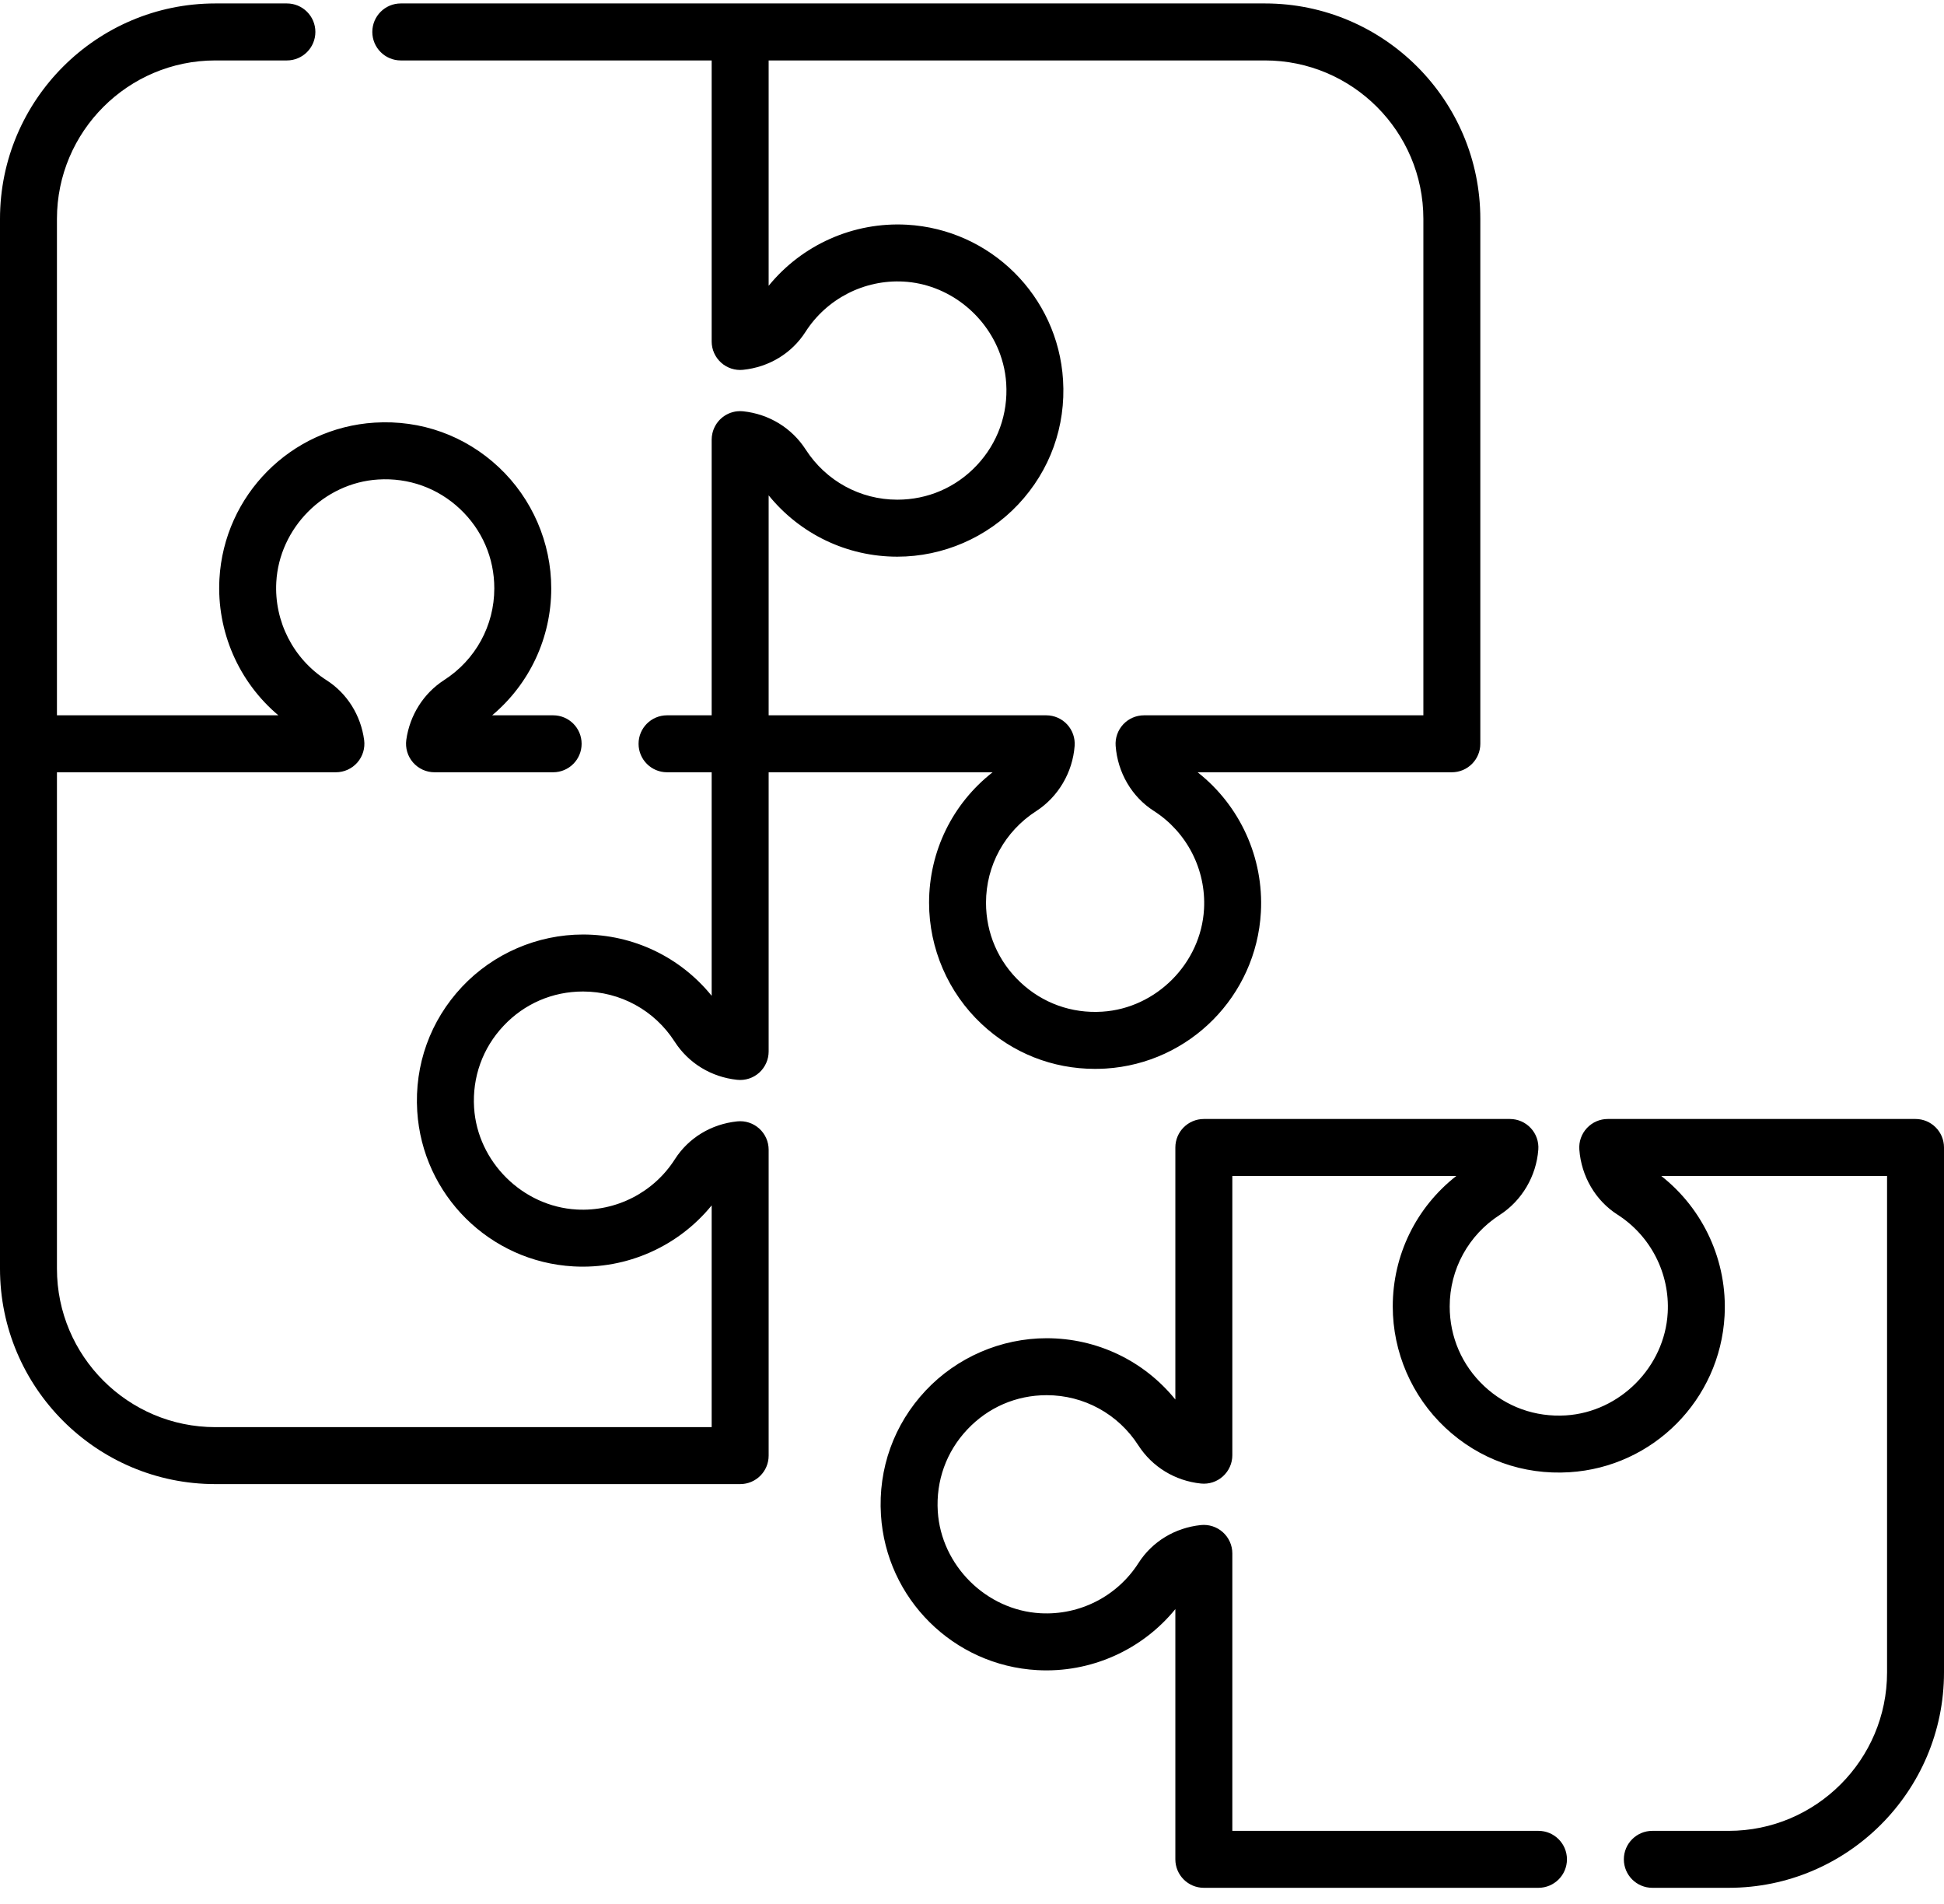 <?xml version="1.0" encoding="UTF-8"?>
<svg width="48px" height="47px" viewBox="0 0 48 47" version="1.1" xmlns="http://www.w3.org/2000/svg" xmlns:xlink="http://www.w3.org/1999/xlink">
    <!-- Generator: sketchtool 64 (101010) - https://sketch.com -->
    <title>3E5E4EE2-9575-42ED-B25C-B085058F882D</title>
    <desc>Created with sketchtool.</desc>
    <g id="Pac-secundário" stroke="none" stroke-width="1" fill="none" fill-rule="evenodd">
        <g id="Institucional" transform="translate(-972, -846)" fill="#000000" fill-rule="nonzero">
            <g id="Group-4" transform="translate(336, 770)">
                <g id="Group-2" transform="translate(636, 76)">
                    <g id="puzzle">
                        <path d="M47.297,27.623 L39.697,27.623 C39.501,27.623 39.315,27.705 39.182,27.848 C39.049,27.991 38.981,28.184 38.996,28.379 C39.045,29.039 39.397,29.639 39.938,29.984 C40.756,30.507 41.232,31.435 41.178,32.406 C41.104,33.743 39.999,34.856 38.664,34.94 C37.909,34.987 37.193,34.73 36.645,34.216 C36.097,33.701 35.795,33.003 35.795,32.251 C35.795,31.333 36.258,30.487 37.034,29.989 C37.578,29.637 37.933,29.036 37.983,28.38 C37.998,28.185 37.931,27.992 37.798,27.849 C37.665,27.705 37.478,27.623 37.282,27.623 L29.725,27.623 C29.336,27.623 29.021,27.938 29.021,28.327 L29.021,34.548 C28.247,33.593 27.089,33.035 25.844,33.035 C24.717,33.035 23.628,33.506 22.856,34.327 C22.073,35.161 21.68,36.251 21.752,37.398 C21.881,39.466 23.54,41.113 25.61,41.228 C26.929,41.302 28.198,40.733 29.021,39.722 L29.021,45.899 C29.021,46.287 29.336,46.602 29.724,46.602 L37.986,46.602 C38.375,46.602 38.69,46.287 38.69,45.899 C38.69,45.511 38.375,45.196 37.986,45.196 L30.428,45.196 L30.428,38.347 C30.428,38.148 30.343,37.958 30.195,37.825 C30.048,37.692 29.85,37.627 29.652,37.647 C29.011,37.714 28.449,38.055 28.111,38.584 C27.587,39.404 26.661,39.878 25.689,39.824 C24.352,39.75 23.239,38.645 23.155,37.31 C23.108,36.555 23.366,35.838 23.881,35.291 C24.395,34.743 25.092,34.441 25.844,34.441 C26.762,34.441 27.608,34.904 28.106,35.678 C28.448,36.21 29.011,36.555 29.651,36.622 C29.85,36.643 30.047,36.579 30.195,36.445 C30.343,36.312 30.428,36.122 30.428,35.923 L30.428,29.03 L35.958,29.03 C34.969,29.803 34.389,30.981 34.389,32.251 C34.389,33.379 34.86,34.468 35.683,35.241 C36.516,36.024 37.605,36.415 38.752,36.343 C40.82,36.214 42.467,34.555 42.582,32.484 C42.656,31.14 42.064,29.851 41.019,29.03 L46.594,29.03 L46.594,41.285 C46.594,43.441 44.839,45.196 42.683,45.196 L40.798,45.196 C40.41,45.196 40.095,45.511 40.095,45.899 C40.095,46.287 40.41,46.602 40.798,46.602 L42.683,46.602 C45.615,46.602 48,44.217 48,41.285 L48,28.327 C48,27.938 47.685,27.623 47.297,27.623 Z" id="Shape"></path>
                        <path d="M14.395,24.476 C15.313,24.476 16.159,24.938 16.657,25.712 C16.999,26.245 17.562,26.589 18.202,26.656 C18.4,26.677 18.598,26.613 18.746,26.48 C18.894,26.346 18.979,26.156 18.979,25.957 L18.979,19.064 L24.509,19.064 C23.52,19.837 22.94,21.015 22.94,22.285 C22.94,23.413 23.411,24.503 24.234,25.275 C25.002,25.997 25.989,26.386 27.036,26.386 C27.125,26.386 27.214,26.383 27.303,26.378 C29.371,26.248 31.018,24.589 31.133,22.518 C31.207,21.174 30.616,19.885 29.571,19.064 L35.848,19.064 C36.236,19.064 36.551,18.749 36.551,18.361 L36.551,5.403 C36.551,2.471 34.166,0.085 31.234,0.085 L18.276,0.085 L9.896,0.085 C9.508,0.085 9.193,0.4 9.193,0.788 C9.193,1.177 9.508,1.492 9.896,1.492 L17.572,1.492 L17.572,8.43 C17.572,8.629 17.657,8.818 17.805,8.952 C17.952,9.085 18.15,9.15 18.348,9.129 C18.989,9.063 19.551,8.721 19.889,8.192 C20.413,7.373 21.341,6.898 22.311,6.951 C23.398,7.012 24.336,7.752 24.695,8.745 C24.708,8.783 24.721,8.821 24.733,8.86 C24.782,9.016 24.816,9.177 24.834,9.342 C24.839,9.383 24.842,9.425 24.845,9.466 C24.892,10.221 24.634,10.938 24.119,11.486 C23.604,12.034 22.907,12.335 22.156,12.335 C21.239,12.335 20.393,11.872 19.893,11.096 C19.55,10.564 18.988,10.221 18.349,10.153 C18.3,10.148 18.25,10.148 18.201,10.153 C18.055,10.169 17.916,10.23 17.805,10.33 C17.694,10.43 17.619,10.562 17.588,10.706 C17.578,10.753 17.572,10.803 17.572,10.852 L17.572,17.658 L16.47,17.658 C16.082,17.658 15.767,17.972 15.767,18.361 C15.767,18.749 16.082,19.064 16.47,19.064 L17.572,19.064 L17.572,24.582 C16.798,23.627 15.64,23.069 14.395,23.069 C13.268,23.069 12.179,23.54 11.407,24.361 C10.624,25.195 10.231,26.285 10.302,27.432 C10.432,29.5 12.091,31.147 14.161,31.262 C15.481,31.336 16.749,30.767 17.572,29.756 L17.572,35.23 L5.317,35.23 C3.161,35.23 1.406,33.476 1.406,31.319 L1.406,19.064 L8.294,19.064 C8.497,19.064 8.69,18.976 8.823,18.824 C8.957,18.671 9.018,18.468 8.991,18.267 C8.908,17.654 8.57,17.116 8.062,16.791 C7.244,16.268 6.768,15.341 6.822,14.37 C6.896,13.033 8.001,11.92 9.336,11.837 C10.09,11.789 10.807,12.047 11.355,12.561 C11.903,13.076 12.205,13.773 12.205,14.524 C12.205,15.443 11.742,16.289 10.966,16.788 C10.458,17.116 10.118,17.654 10.032,18.263 C10.004,18.465 10.065,18.669 10.198,18.822 C10.332,18.976 10.525,19.064 10.729,19.064 L13.658,19.064 C14.047,19.064 14.361,18.749 14.361,18.361 C14.361,17.972 14.047,17.658 13.658,17.658 L12.152,17.658 C13.074,16.884 13.611,15.747 13.611,14.524 C13.611,13.397 13.14,12.308 12.318,11.536 C11.484,10.753 10.395,10.361 9.248,10.433 C7.18,10.563 5.533,12.222 5.418,14.292 C5.347,15.589 5.895,16.835 6.873,17.658 L1.406,17.658 L1.406,5.403 C1.406,3.246 3.161,1.492 5.317,1.492 L7.084,1.492 C7.472,1.492 7.787,1.177 7.787,0.788 C7.787,0.4 7.472,0.085 7.084,0.085 L5.317,0.085 C2.385,0.085 0,2.471 0,5.403 L0,18.361 L0,31.319 C0,34.251 2.385,36.636 5.317,36.636 L18.276,36.636 C18.664,36.636 18.979,36.322 18.979,35.933 L18.979,28.381 C18.979,28.182 18.894,27.992 18.746,27.859 C18.599,27.726 18.401,27.661 18.203,27.682 C17.562,27.748 17,28.089 16.662,28.619 C16.139,29.438 15.21,29.912 14.24,29.858 C12.903,29.784 11.79,28.68 11.706,27.345 C11.659,26.59 11.917,25.872 12.432,25.325 C12.946,24.777 13.644,24.476 14.395,24.476 Z M18.979,12.228 C19.754,13.183 20.911,13.742 22.156,13.742 C23.283,13.742 24.372,13.271 25.144,12.449 C25.927,11.615 26.32,10.525 26.248,9.379 C26.119,7.309 24.46,5.662 22.389,5.547 C21.069,5.475 19.802,6.044 18.979,7.055 L18.979,1.492 L31.234,1.492 C33.39,1.492 35.145,3.246 35.145,5.403 L35.145,17.658 L28.248,17.658 C28.052,17.658 27.866,17.739 27.733,17.882 C27.6,18.026 27.532,18.218 27.547,18.413 C27.596,19.073 27.948,19.673 28.489,20.018 C29.307,20.541 29.783,21.47 29.729,22.441 C29.655,23.778 28.55,24.891 27.215,24.974 C26.461,25.022 25.744,24.764 25.197,24.25 C24.648,23.735 24.346,23.037 24.346,22.285 C24.346,21.367 24.809,20.522 25.585,20.023 C26.129,19.671 26.484,19.07 26.534,18.415 C26.549,18.219 26.482,18.027 26.349,17.883 C26.216,17.739 26.029,17.658 25.833,17.658 L18.979,17.658 L18.979,12.228 L18.979,12.228 Z" id="Shape"></path>
                    </g>
                </g>
            </g>
        </g>
    </g>
</svg>